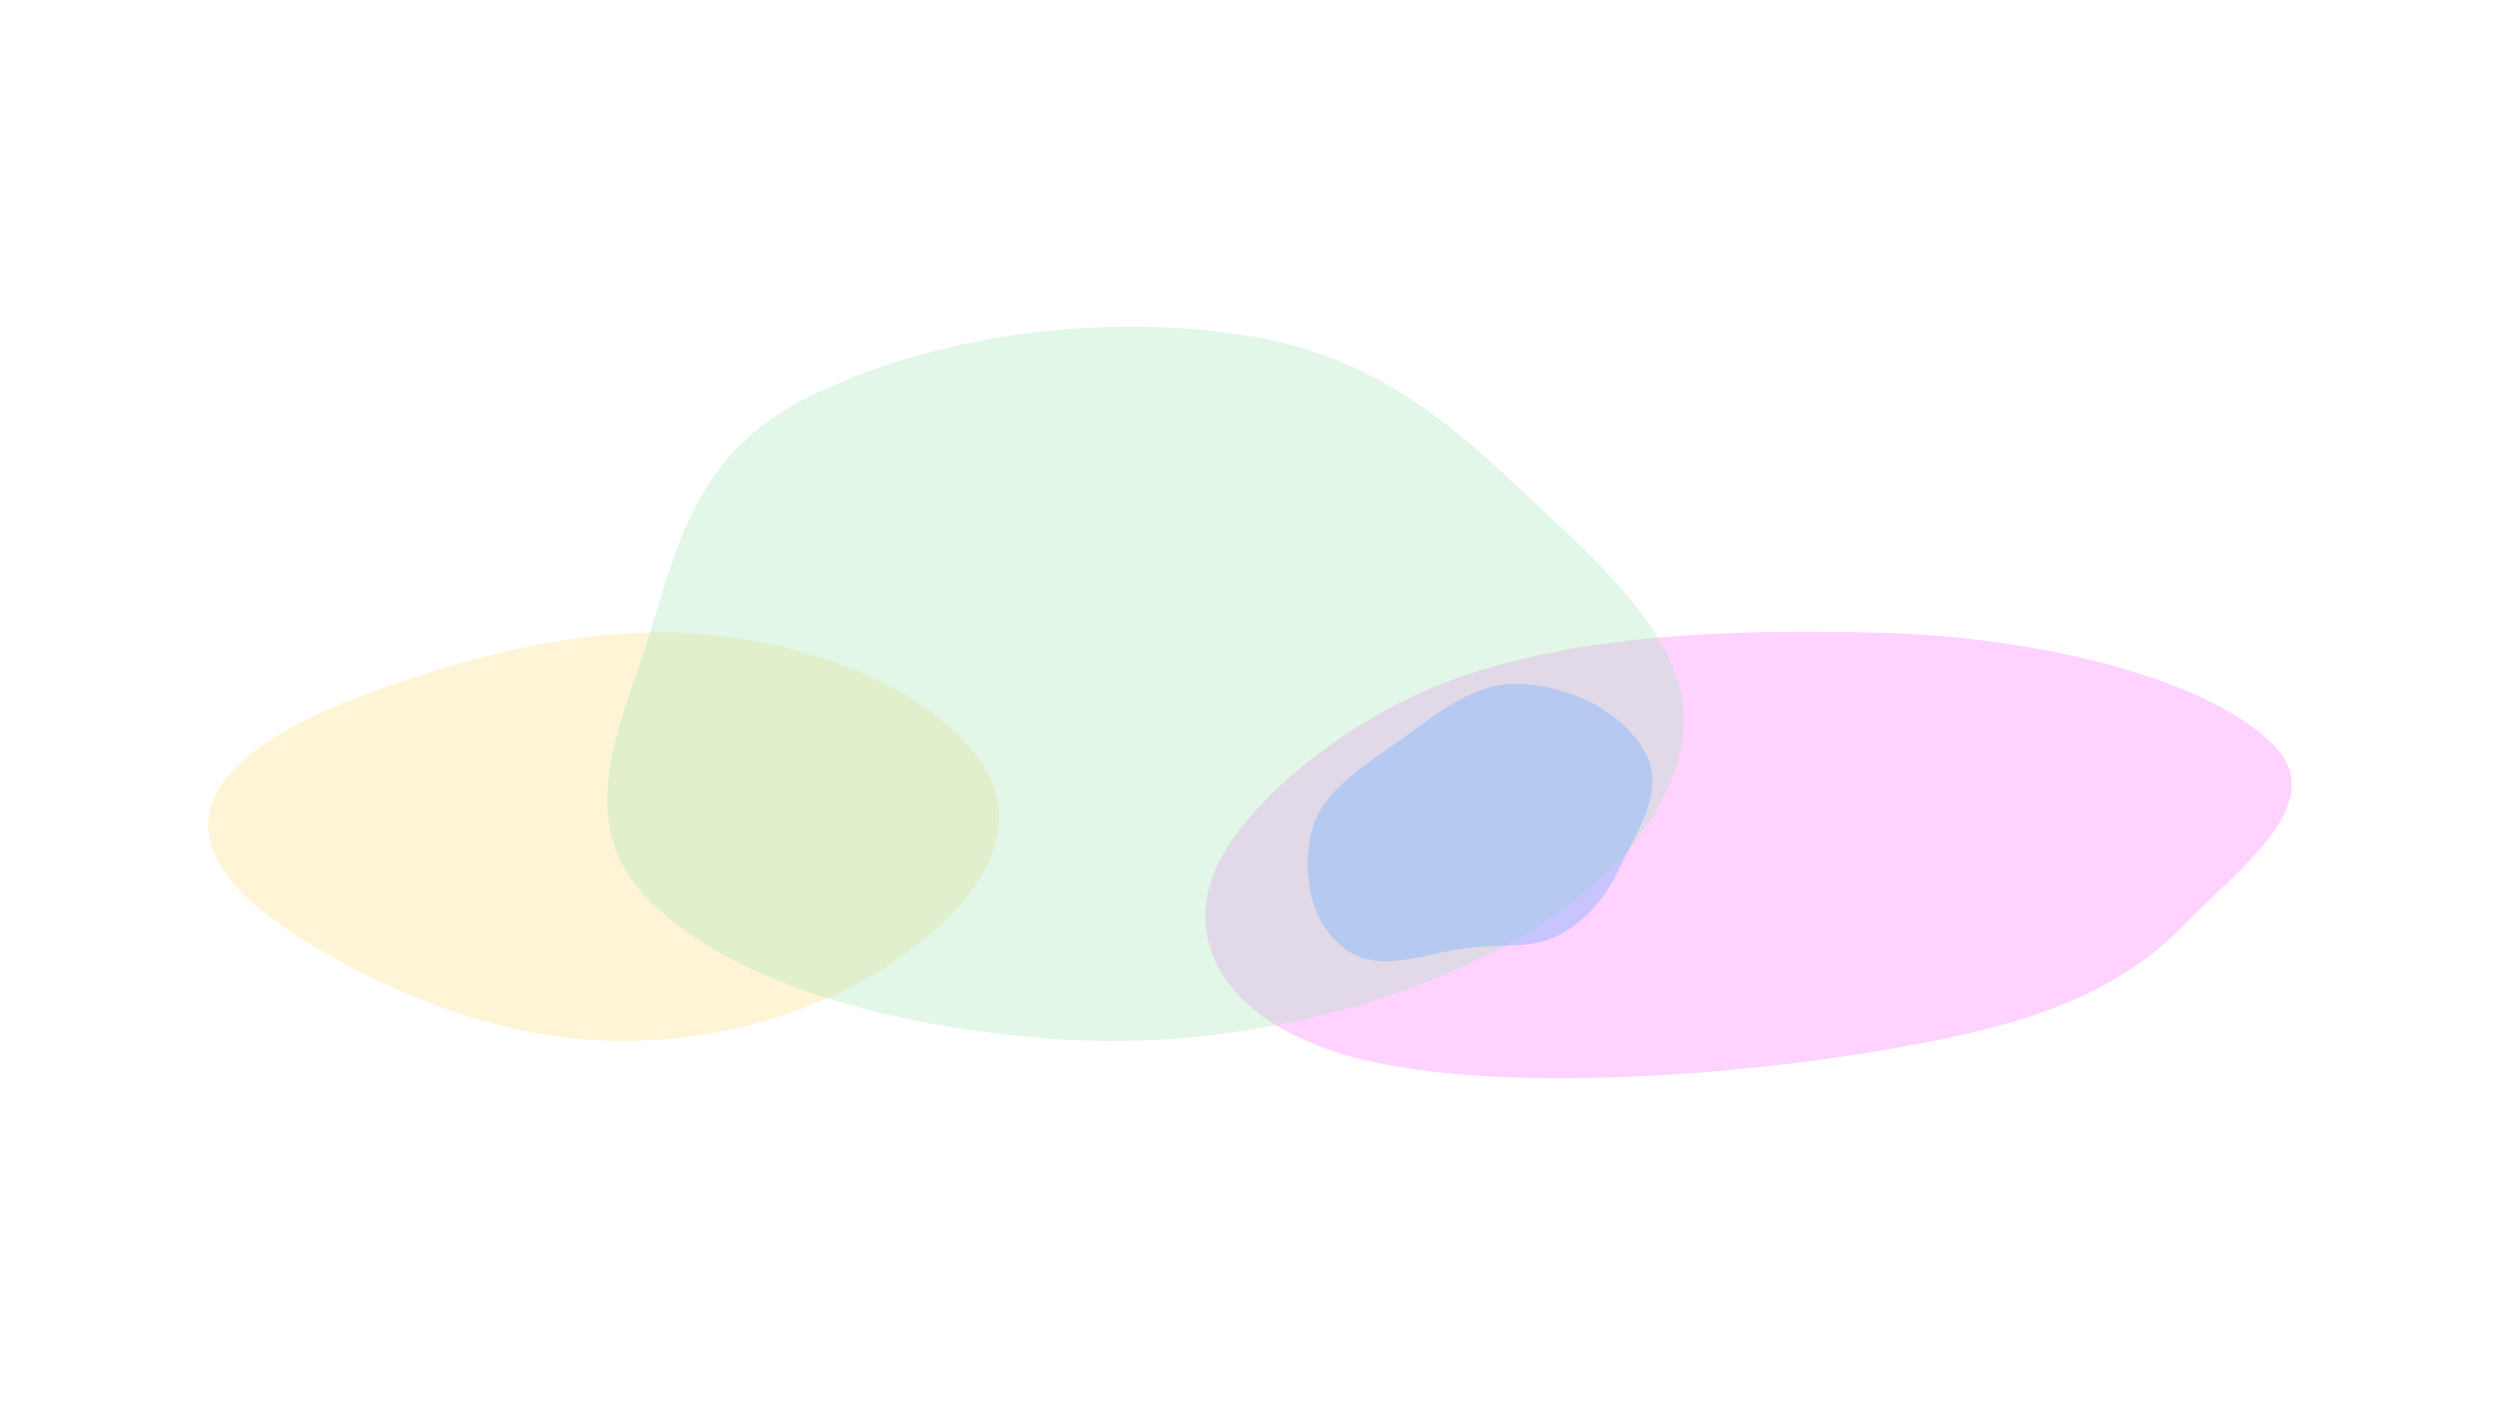 <svg width="1920" height="1079" viewBox="0 0 1920 1079" fill="none" xmlns="http://www.w3.org/2000/svg">
<g clip-path="url(#clip0_210_46)">
<g style="mix-blend-mode:multiply" opacity="0.6">
<g opacity="0.6" filter="url(#filter0_f_210_46)">
<path opacity="0.6" d="M568.408 490.498C658.229 504.977 728.465 543.3 756.354 590.055C783.445 635.468 757.117 683.384 707.225 723.216C657.825 762.656 584.646 795.317 494.506 799.107C406.301 802.817 329.516 774.593 267.53 741.711C205.474 708.791 150.637 668.157 161.345 622.37C172.064 576.538 244.176 544.025 319.468 519.634C395.442 495.02 482.928 476.72 568.408 490.498Z" fill="#FFCB44"/>
</g>
<g opacity="0.6" filter="url(#filter1_f_210_46)">
<path opacity="0.6" d="M1441.97 485.905C1565.99 488.911 1692.85 520.782 1744.44 570.467C1791.64 615.927 1720.53 665.508 1676.19 711.519C1645.96 742.896 1601.27 770.107 1535.03 787.792C1406.85 822.008 1142.51 848.444 1021.82 806.593C930.208 774.824 911.106 713.677 935.401 663.496C958.565 615.65 1034.11 550.553 1121.09 520.06C1212.82 487.905 1324.84 483.066 1441.97 485.905Z" fill="#FB2CFF"/>
</g>
<g opacity="0.6" filter="url(#filter2_f_210_46)">
<path opacity="0.6" d="M958.567 257.926C1067.56 275.378 1128.13 339.072 1189.32 396.105C1246.59 449.489 1302.56 505.523 1292.05 568.757C1280.87 635.932 1220.66 696.567 1132.42 738.242C1039.76 782.001 924.148 806.3 807.244 797.729C685.057 788.77 562.047 755.309 498.701 691.779C438.379 631.281 476.728 557.483 498.571 488.16C519.735 420.988 533.225 348.747 620.559 305.036C713.001 258.767 842.379 239.322 958.567 257.926Z" fill="#79D893"/>
</g>
<g opacity="0.6" filter="url(#filter3_f_210_46)">
<path opacity="0.6" d="M1168.13 525.273C1207.5 527.192 1247.78 547.531 1264.16 579.24C1279.14 608.25 1256.57 639.895 1242.49 669.258C1232.89 689.281 1218.7 706.647 1197.67 717.933C1178.69 728.122 1156.58 725.609 1134.45 727.24C1100 729.775 1061.88 748.852 1034.73 729.931C1005.65 709.658 999.581 670.634 1007.29 638.61C1014.65 608.074 1045.65 589.396 1073.27 569.935C1102.39 549.414 1130.94 523.459 1168.13 525.273Z" fill="#0276FF"/>
</g>
</g>
</g>
<defs>
<filter id="filter0_f_210_46" x="-40.001" y="285.764" width="1007.21" height="713.672" filterUnits="userSpaceOnUse" color-interpolation-filters="sRGB">
<feFlood flood-opacity="0" result="BackgroundImageFix"/>
<feBlend mode="normal" in="SourceGraphic" in2="BackgroundImageFix" result="shape"/>
<feGaussianBlur stdDeviation="100" result="effect1_foregroundBlur_210_46"/>
</filter>
<filter id="filter1_f_210_46" x="725.763" y="285.211" width="1234.24" height="742.858" filterUnits="userSpaceOnUse" color-interpolation-filters="sRGB">
<feFlood flood-opacity="0" result="BackgroundImageFix"/>
<feBlend mode="normal" in="SourceGraphic" in2="BackgroundImageFix" result="shape"/>
<feGaussianBlur stdDeviation="100" result="effect1_foregroundBlur_210_46"/>
</filter>
<filter id="filter2_f_210_46" x="266.305" y="50.93" width="1227.02" height="948.506" filterUnits="userSpaceOnUse" color-interpolation-filters="sRGB">
<feFlood flood-opacity="0" result="BackgroundImageFix"/>
<feBlend mode="normal" in="SourceGraphic" in2="BackgroundImageFix" result="shape"/>
<feGaussianBlur stdDeviation="100" result="effect1_foregroundBlur_210_46"/>
</filter>
<filter id="filter3_f_210_46" x="844.234" y="365.183" width="584.864" height="533.028" filterUnits="userSpaceOnUse" color-interpolation-filters="sRGB">
<feFlood flood-opacity="0" result="BackgroundImageFix"/>
<feBlend mode="normal" in="SourceGraphic" in2="BackgroundImageFix" result="shape"/>
<feGaussianBlur stdDeviation="80" result="effect1_foregroundBlur_210_46"/>
</filter>
<clipPath id="clip0_210_46">
<rect width="1920" height="1079" fill="white"/>
</clipPath>
</defs>
</svg>
